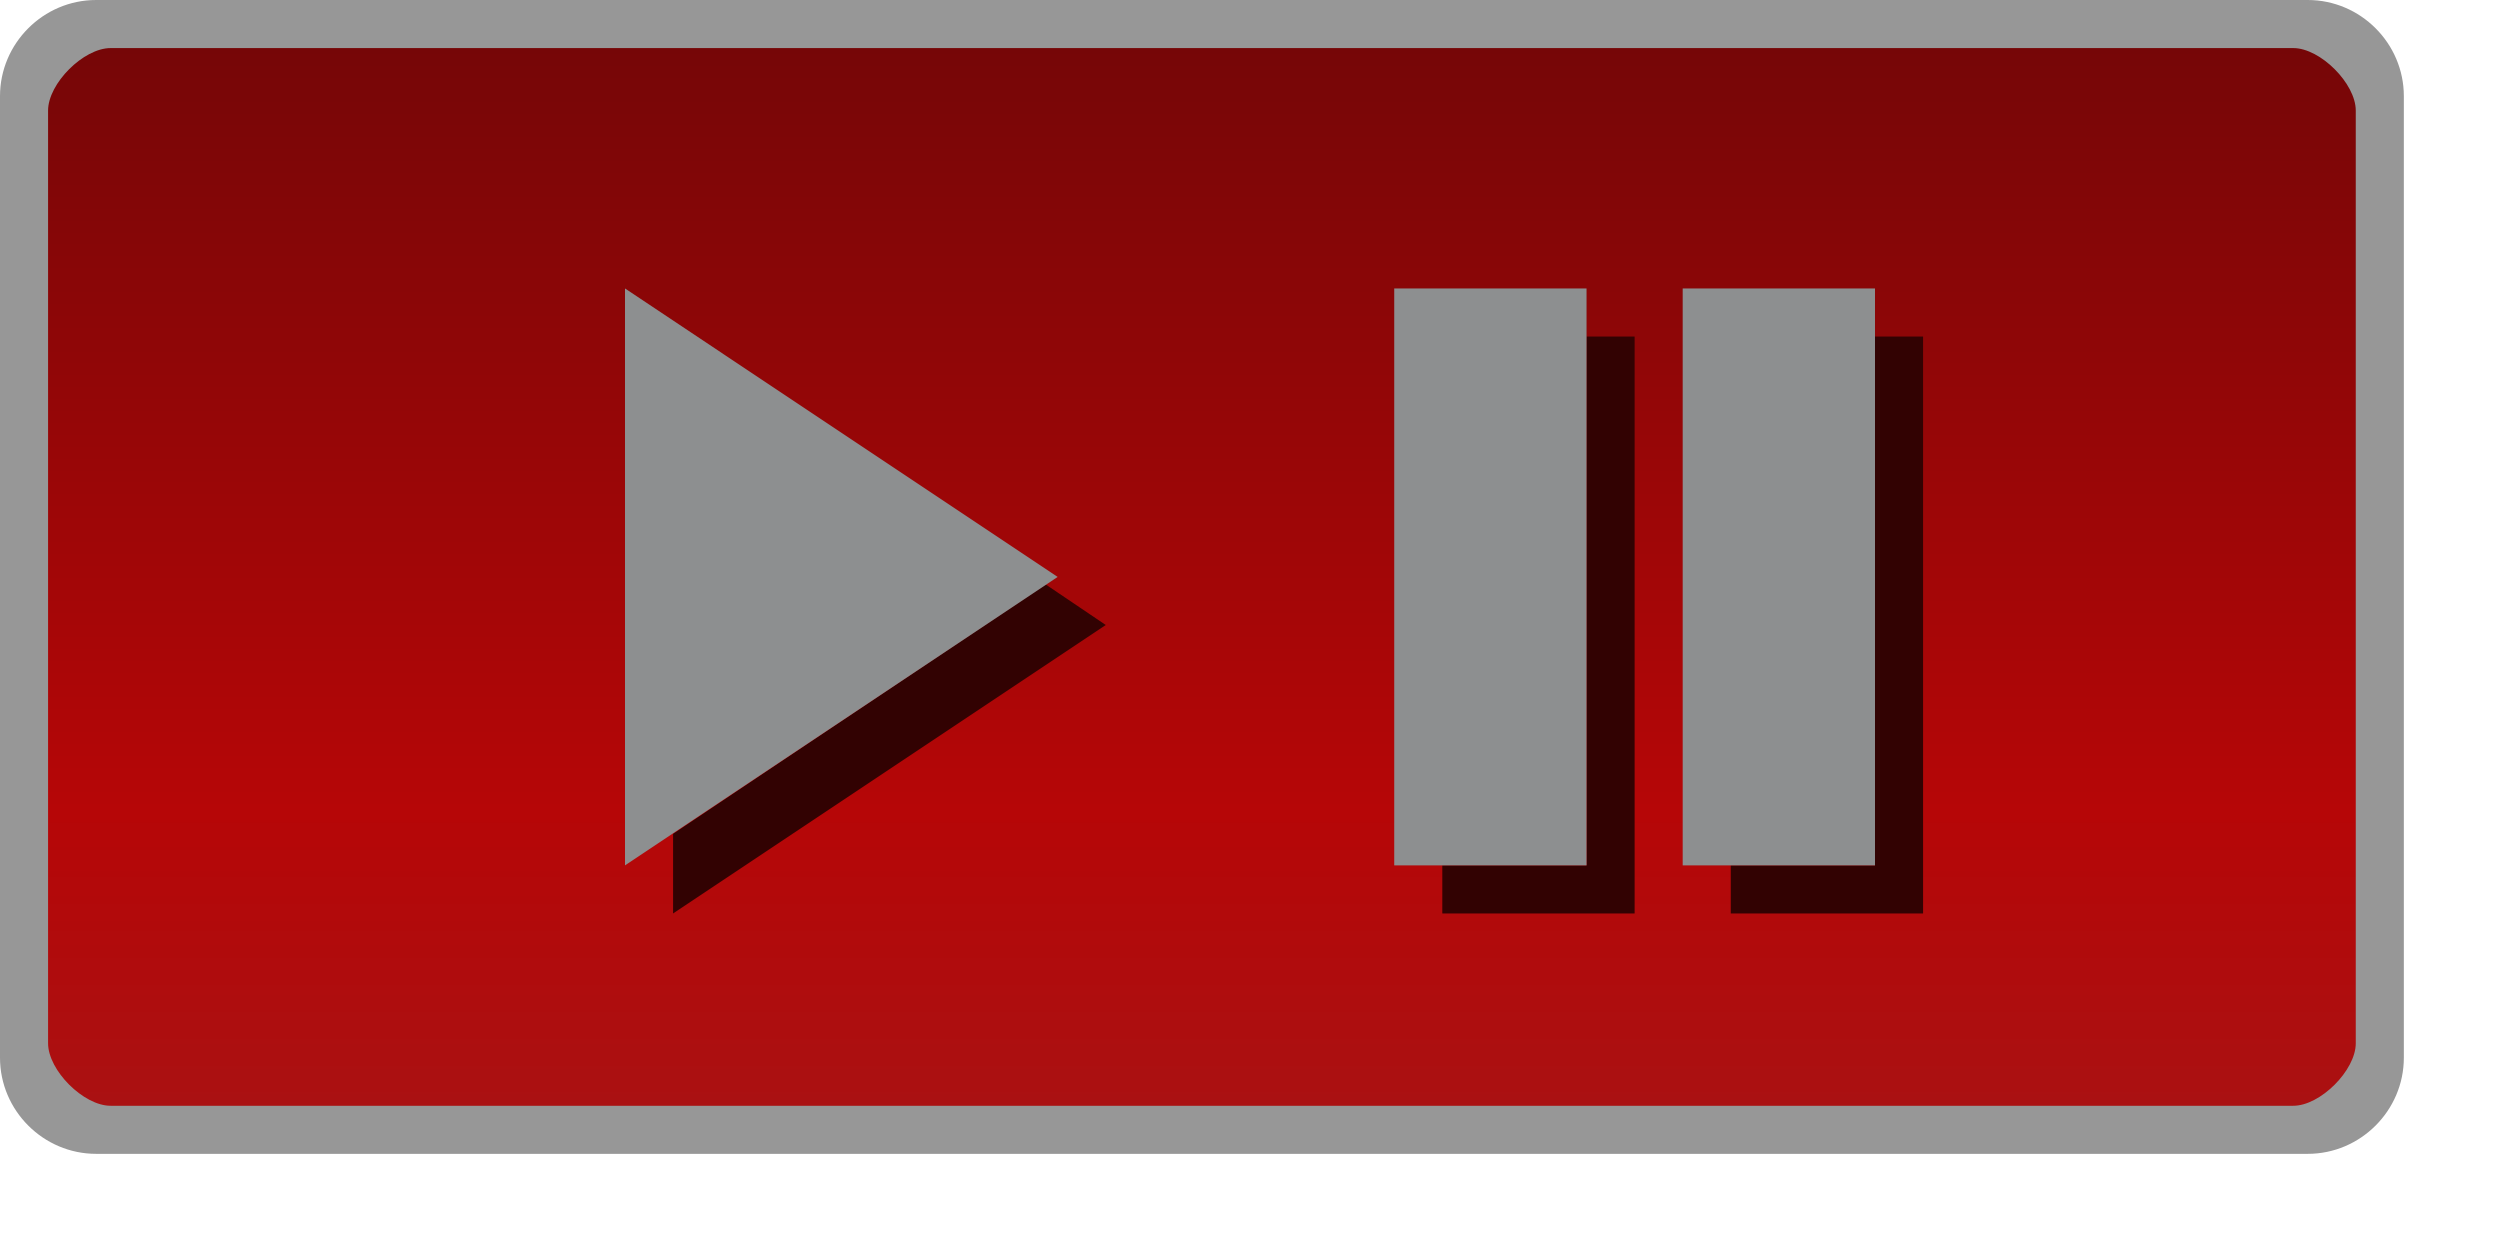 <svg id="svg2" width="52" height="26" version="1.1" xmlns="http://www.w3.org/2000/svg"><defs id="defs4"><linearGradient id="linearGradient3285" x1="15" x2="15" y1="1049.4" y2="1027.4" gradientTransform="matrix(2.13 0 0 1 -.565 -1026.4)" gradientUnits="userSpaceOnUse"><stop id="stop3803-7-1-9" stop-color="#aa1112" offset="0"/><stop id="stop4329-4" stop-color="#b60607" offset=".28"/><stop id="stop3805-5-28-5" stop-color="#760607" offset="1"/></linearGradient></defs><rect id="rect3029-96-4" x=".5" y=".5" width="49" height="23" rx="1.5" ry="1.5" color="#000000" fill="url(#linearGradient3285)"/><path id="path3936-0-8-9-3" d="m21.75 12.156-7.75 5.188v1.656l9-6-1.25-0.844z" fill="#320202"/><path id="path3940-3-2-6-7" d="m33 7v11h-3v1h4v-12h-1z" fill="#320202"/><path id="path3944-5-7-1-5" d="m39 7v11h-3v1h4v-12h-1z" fill="#320202"/><path id="path3940-9-7-2" d="m29 6h4v12h-4v-12" fill="#8d8f90"/><path id="path3944-3-9-2" d="m35 6v12h4v-12h-4" fill="#8d8f90"/><path id="rect3029-96-9" d="m2 0c-1.099 0-2 0.901-2 2v20c0 1.099 0.901 2 2 2h46c1.099 0 2-0.901 2-2v-20c0-1.099-0.901-2-2-2zm0.3 1h45.4c0.563 0 1.3 0.737 1.3 1.3v19.4c0 0.563-0.737 1.3-1.3 1.3h-45.4c-0.563 0-1.3-0.737-1.3-1.3v-19.4c0-0.563 0.737-1.3 1.3-1.3z" color="#000000" fill="#979797" style="block-progression:tb;text-indent:0;text-transform:none"/><path id="path3936-0-8-9" d="m13 6 8.999 6-8.999 6v-12" fill="#8d8f90"/></svg>
